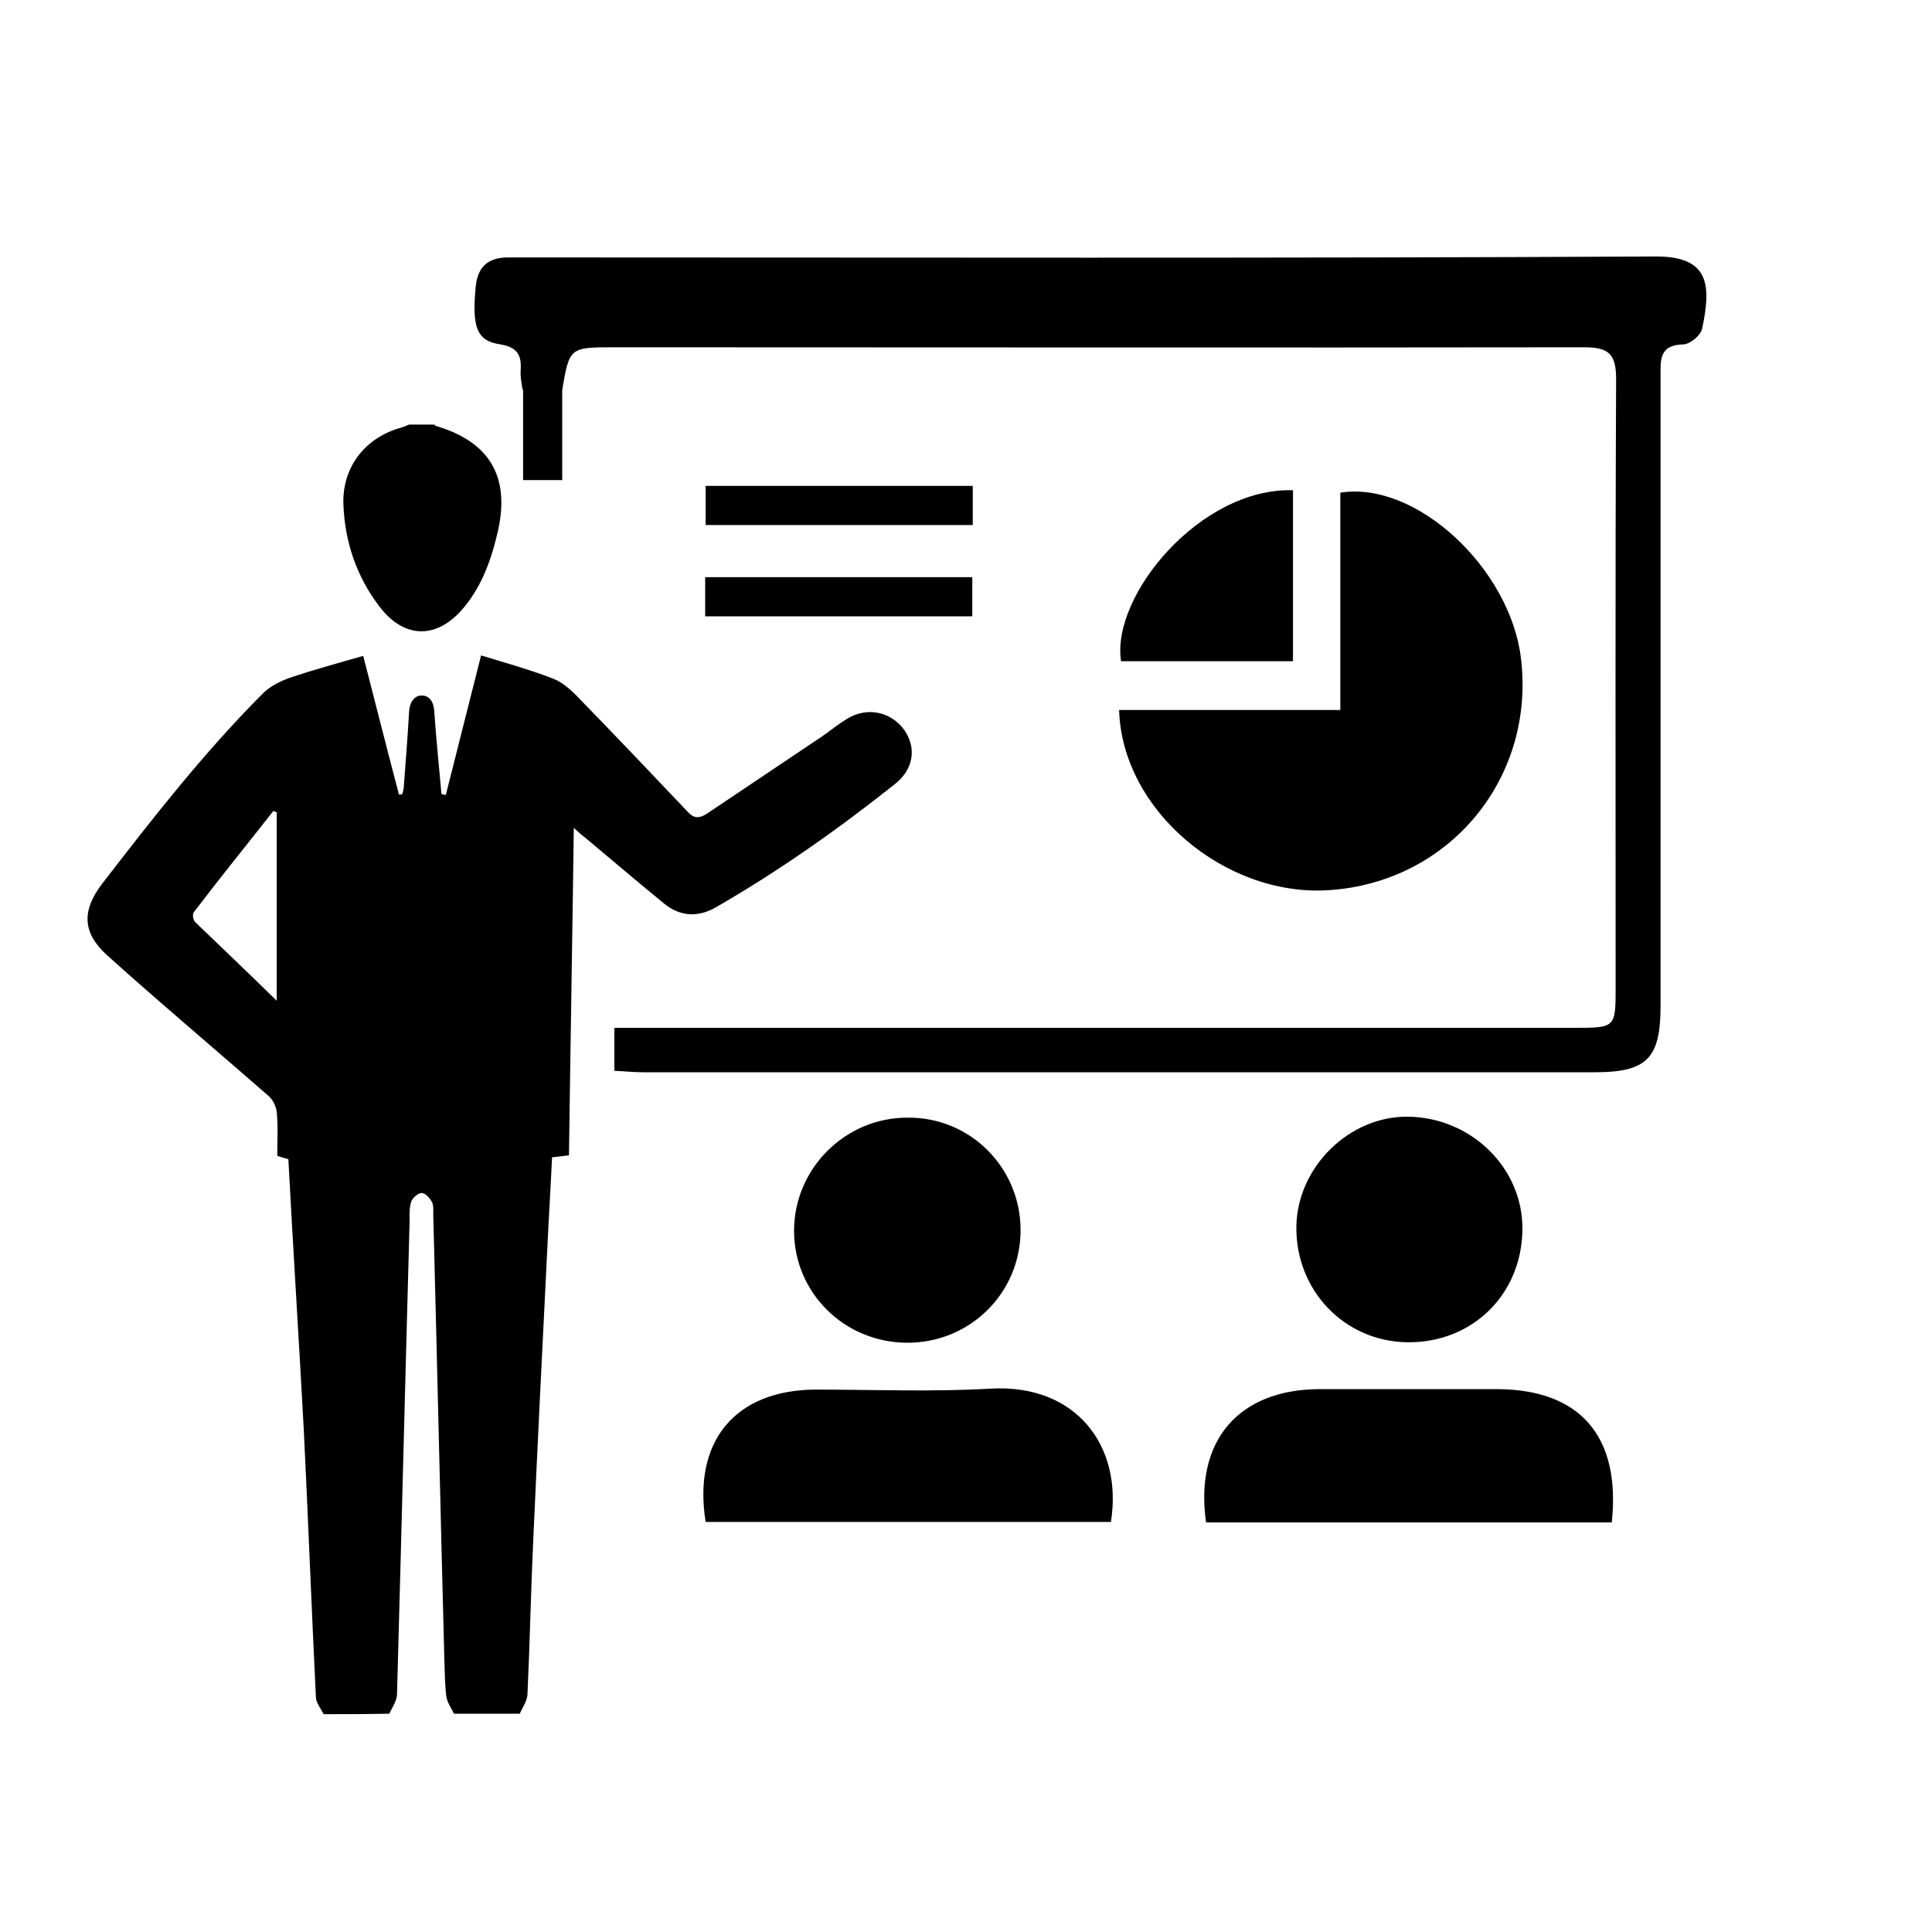 <?xml version="1.0" encoding="utf-8"?>
<!-- Generator: Adobe Illustrator 23.0.5, SVG Export Plug-In . SVG Version: 6.00 Build 0)  -->
<svg version="1.1" id="Layer_1" xmlns="http://www.w3.org/2000/svg" xmlns:xlink="http://www.w3.org/1999/xlink" x="0px" y="0px"
	 viewBox="0 0 40 40" style="enable-background:new 0 0 40 40;" xml:space="preserve">
<style type="text/css">
	.st0{fill-rule:evenodd;clip-rule:evenodd;}
</style>
<g>
	<g>
		<g>
			<path d="M11.64,8.07c-0.26,0-0.52,0-0.82,0c-0.02-0.13-0.05-0.27-0.04-0.4c0.02-0.31-0.06-0.48-0.42-0.54
				C9.86,7.06,9.77,6.76,9.85,5.93c0.04-0.42,0.27-0.6,0.67-0.6c0.11,0,0.21,0,0.32,0c7.82,0,15.63,0.02,23.45-0.02
				c1.11,0,1.14,0.6,0.95,1.5c-0.03,0.13-0.24,0.31-0.38,0.32c-0.52,0.01-0.48,0.33-0.48,0.69c0,4.34,0,8.67,0,13.01
				c0,1.08-0.28,1.37-1.36,1.37c-6.57,0-13.13,0-19.7,0c-0.19,0-0.38-0.02-0.6-0.03c0-0.31,0-0.56,0-0.89c0.22,0,0.41,0,0.6,0
				c6.42,0,12.85,0,19.27,0c0.86,0,0.86,0,0.86-0.85c0-4.19-0.01-8.39,0.01-12.58c0-0.52-0.15-0.66-0.66-0.66
				C26.1,7.2,19.4,7.19,12.71,7.19C11.79,7.19,11.79,7.2,11.64,8.07z"/>
			<path d="M23.17,14.7c1.52,0,3.01,0,4.58,0c0-1.54,0-3.03,0-4.5c1.58-0.25,3.52,1.58,3.74,3.43c0.3,2.48-1.48,4.64-3.98,4.8
				C25.37,18.57,23.23,16.78,23.17,14.7z"/>
			<path d="M33.37,31.52c-2.82,0-5.62,0-8.4,0c-0.24-1.69,0.67-2.75,2.34-2.76c1.23,0,2.46,0,3.69,0
				C32.71,28.77,33.56,29.73,33.37,31.52z"/>
			<path d="M14.61,31.51c-0.27-1.67,0.61-2.73,2.27-2.74c1.21,0,2.43,0.05,3.63-0.02c1.78-0.1,2.74,1.2,2.49,2.76
				C20.22,31.51,17.44,31.51,14.61,31.51z"/>
			<path d="M21.13,25.47c0,1.3-1.05,2.34-2.36,2.33c-1.29-0.01-2.32-1.03-2.33-2.3c-0.01-1.29,1.05-2.36,2.34-2.36
				C20.08,23.12,21.13,24.17,21.13,25.47z"/>
			<path d="M31.52,25.45c-0.01,1.35-1.04,2.36-2.39,2.34c-1.3-0.02-2.31-1.08-2.29-2.4c0.02-1.23,1.1-2.29,2.32-2.27
				C30.46,23.14,31.53,24.18,31.52,25.45z"/>
			<path d="M26.77,10.15c0,1.19,0,2.34,0,3.54c-1.19,0-2.38,0-3.56,0C23,12.33,24.86,10.09,26.77,10.15z"/>
			<path d="M20.14,10.06c0,0.28,0,0.52,0,0.81c-1.84,0-3.67,0-5.53,0c0-0.27,0-0.52,0-0.81C16.44,10.06,18.26,10.06,20.14,10.06z"/>
			<path d="M14.6,12.76c0-0.29,0-0.53,0-0.81c1.85,0,3.67,0,5.53,0c0,0.27,0,0.52,0,0.81C18.3,12.76,16.48,12.76,14.6,12.76z"/>
		</g>
	</g>
	<path d="M6.7,35.49c-0.06-0.12-0.16-0.24-0.16-0.36c-0.09-1.84-0.16-3.68-0.25-5.52C6.19,27.75,6.07,25.89,5.97,24
		c-0.07-0.02-0.14-0.04-0.23-0.07c0-0.3,0.02-0.6-0.01-0.9c-0.01-0.12-0.08-0.26-0.17-0.34c-1.11-0.97-2.24-1.92-3.34-2.91
		c-0.52-0.47-0.53-0.93-0.1-1.49c1.05-1.36,2.11-2.72,3.33-3.94c0.14-0.14,0.34-0.24,0.53-0.31c0.5-0.17,1.01-0.31,1.54-0.46
		c0.25,0.97,0.49,1.92,0.74,2.87c0.02,0,0.05,0,0.07-0.01c0.01-0.05,0.03-0.1,0.03-0.15c0.04-0.52,0.08-1.04,0.11-1.56
		c0.01-0.18,0.1-0.33,0.26-0.33c0.16,0,0.25,0.13,0.26,0.32c0.04,0.58,0.1,1.15,0.15,1.72c0.03,0.01,0.06,0.01,0.09,0.02
		c0.24-0.95,0.48-1.9,0.73-2.89c0.49,0.15,1,0.29,1.49,0.48c0.21,0.08,0.4,0.26,0.56,0.43c0.76,0.78,1.5,1.56,2.25,2.35
		c0.13,0.13,0.24,0.1,0.37,0.02c0.8-0.54,1.6-1.07,2.4-1.61c0.17-0.12,0.33-0.25,0.51-0.36c0.41-0.25,0.9-0.15,1.18,0.23
		c0.26,0.37,0.2,0.82-0.2,1.13c-1.17,0.93-2.39,1.79-3.69,2.54c-0.38,0.22-0.75,0.2-1.09-0.08c-0.55-0.45-1.09-0.91-1.64-1.37
		c-0.07-0.05-0.13-0.11-0.22-0.19c-0.03,2.27-0.07,4.52-0.1,6.78c-0.11,0.01-0.22,0.03-0.35,0.04c-0.03,0.64-0.07,1.28-0.1,1.92
		c-0.1,2-0.2,4.01-0.29,6.01c-0.05,1.07-0.07,2.14-0.12,3.2c-0.01,0.13-0.1,0.26-0.16,0.39c-0.45,0-0.9,0-1.36,0
		c-0.06-0.12-0.14-0.23-0.16-0.36c-0.03-0.25-0.03-0.5-0.04-0.75c-0.08-3.08-0.15-6.15-0.23-9.23c0-0.09,0.01-0.19-0.03-0.26
		C8.9,24.81,8.81,24.7,8.73,24.7c-0.08,0-0.2,0.11-0.22,0.19c-0.04,0.13-0.03,0.27-0.03,0.41c-0.09,3.26-0.17,6.52-0.26,9.77
		c0,0.14-0.1,0.28-0.16,0.41C7.6,35.49,7.15,35.49,6.7,35.49z M5.73,20.72c0-1.35,0-2.62,0-3.9c-0.02-0.01-0.05-0.02-0.07-0.03
		c-0.55,0.7-1.11,1.39-1.65,2.1c-0.03,0.04-0.01,0.16,0.03,0.2C4.59,19.62,5.15,20.15,5.73,20.72z"/>
	<path d="M8.99,8.79C9,8.8,9.02,8.82,9.03,8.82c1.11,0.33,1.53,1.05,1.28,2.17c-0.13,0.57-0.32,1.12-0.7,1.58
		c-0.55,0.67-1.24,0.67-1.76-0.02c-0.47-0.62-0.71-1.33-0.74-2.1C7.08,9.7,7.53,9.09,8.25,8.87C8.33,8.85,8.4,8.82,8.47,8.79
		C8.64,8.79,8.82,8.79,8.99,8.79z"/>
	<rect x="10.83" y="7.81" width="0.81" height="2.13"/>
</g>
</svg>

